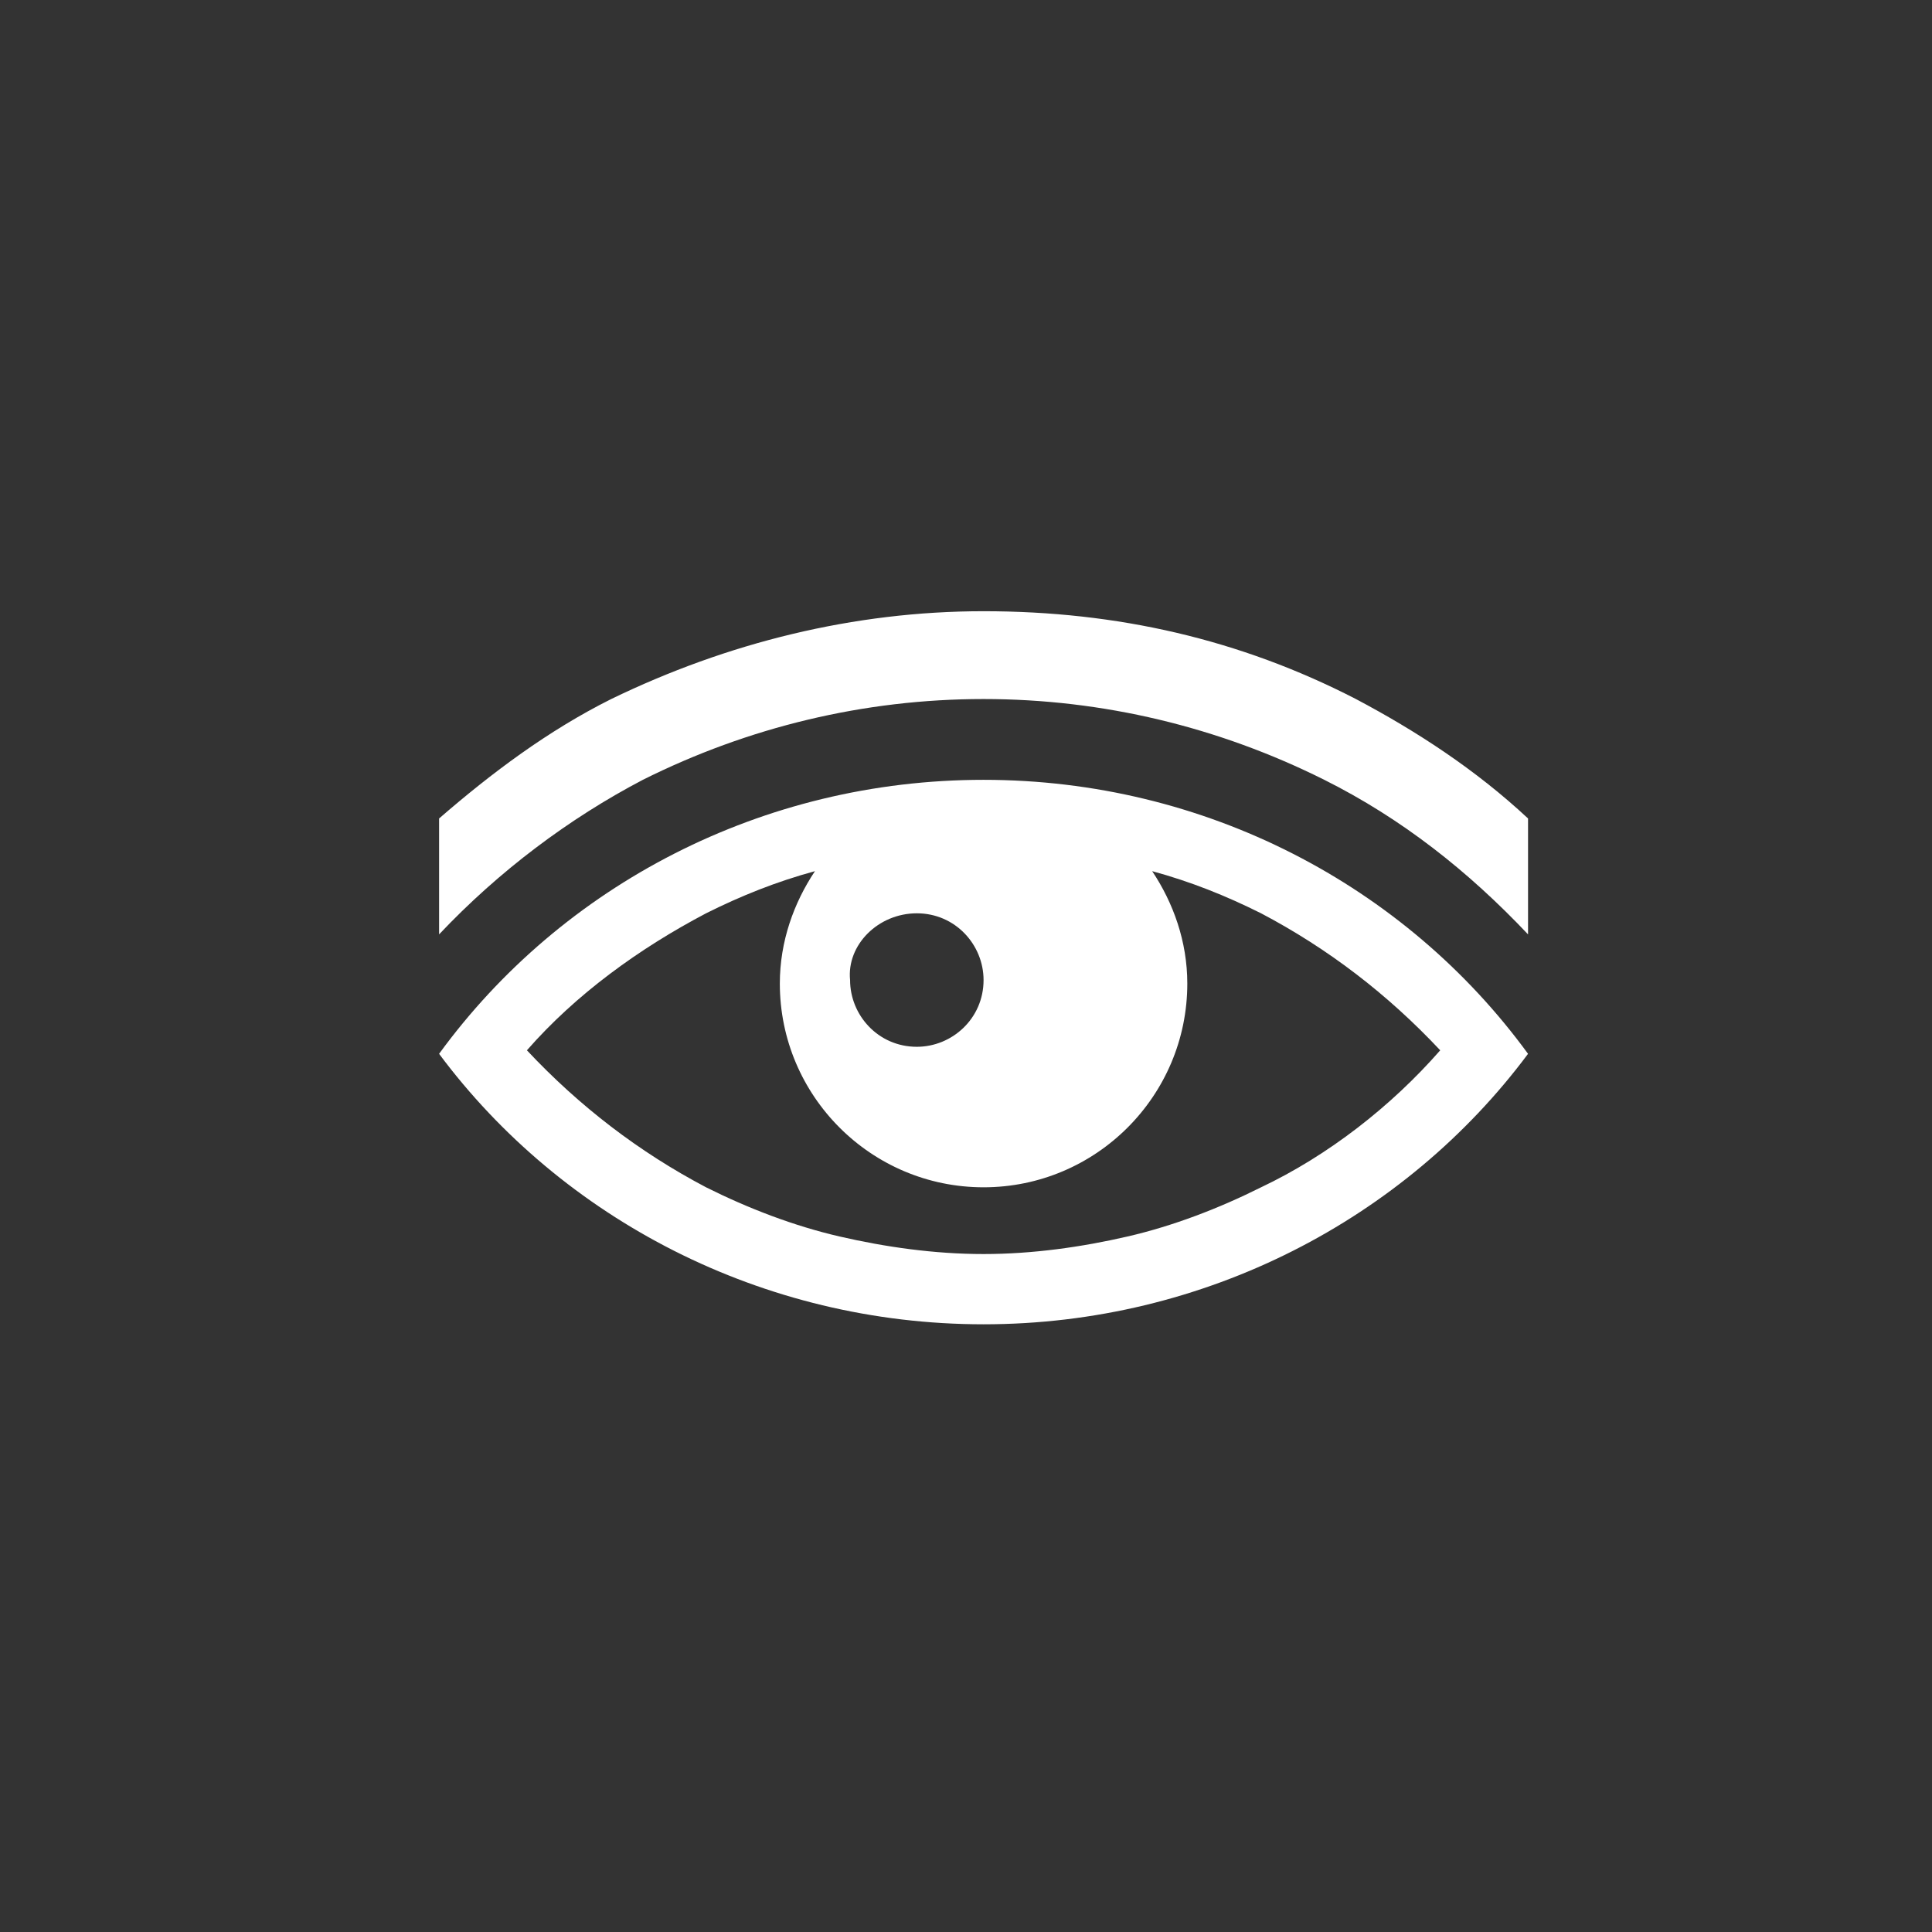 <?xml version="1.0" encoding="utf-8"?>
<!-- Generator: Adobe Illustrator 19.0.0, SVG Export Plug-In . SVG Version: 6.00 Build 0)  -->
<svg version="1.1" xmlns="http://www.w3.org/2000/svg" xmlns:xlink="http://www.w3.org/1999/xlink" x="0px" y="0px"
	 viewBox="-452 253 55 55" style="enable-background:new -452 253 55 55;" xml:space="preserve">
<rect x="-452" y="253" width="55" height="55" fill="#333333" stroke="none"/>
<style type="text/css">
	.st0{fill:#FFFFFF;}
</style>
<g id="Layer_1">
	<g>
		<path class="st0" d="M-424,275.2c-6.3,0-12,3-15.5,7.8c3.5,4.7,9.2,7.7,15.5,7.7c6.3,0,12-3,15.5-7.7
			C-412,278.2-417.7,275.2-424,275.2 M-425.9,279c1.1,0,1.9,0.9,1.9,1.9c0,1.1-0.9,1.9-1.9,1.9c-1.1,0-1.9-0.9-1.9-1.9
			C-427.9,279.9-427,279-425.9,279 M-416.1,286.8c-1.2,0.6-2.5,1.1-3.8,1.4c-1.3,0.3-2.7,0.5-4.1,0.5c-1.4,0-2.8-0.2-4.1-0.5
			c-1.3-0.3-2.6-0.8-3.8-1.4c-1.9-1-3.6-2.3-5.1-3.9c1.4-1.6,3.2-2.9,5.1-3.9c1-0.5,2-0.9,3.1-1.2c-0.6,0.9-1,2-1,3.2
			c0,3.2,2.6,5.8,5.8,5.8s5.8-2.6,5.8-5.8c0-1.2-0.4-2.3-1-3.2c1.1,0.3,2.1,0.7,3.1,1.2c1.9,1,3.6,2.3,5.1,3.9
			C-412.4,284.5-414.2,285.9-416.1,286.8 M-413.4,272.9c-3.3-1.7-6.8-2.5-10.6-2.5c-3.7,0-7.3,0.9-10.6,2.5
			c-1.8,0.9-3.4,2.1-4.9,3.4v3.3c1.7-1.8,3.7-3.3,5.8-4.4c3-1.5,6.3-2.3,9.7-2.3c3.4,0,6.7,0.8,9.7,2.3c2.2,1.1,4.1,2.6,5.8,4.4
			v-3.3C-410,274.9-411.7,273.8-413.4,272.9"/>
	</g>
</g>
<g id="Layer_2">
</g>
</svg>
